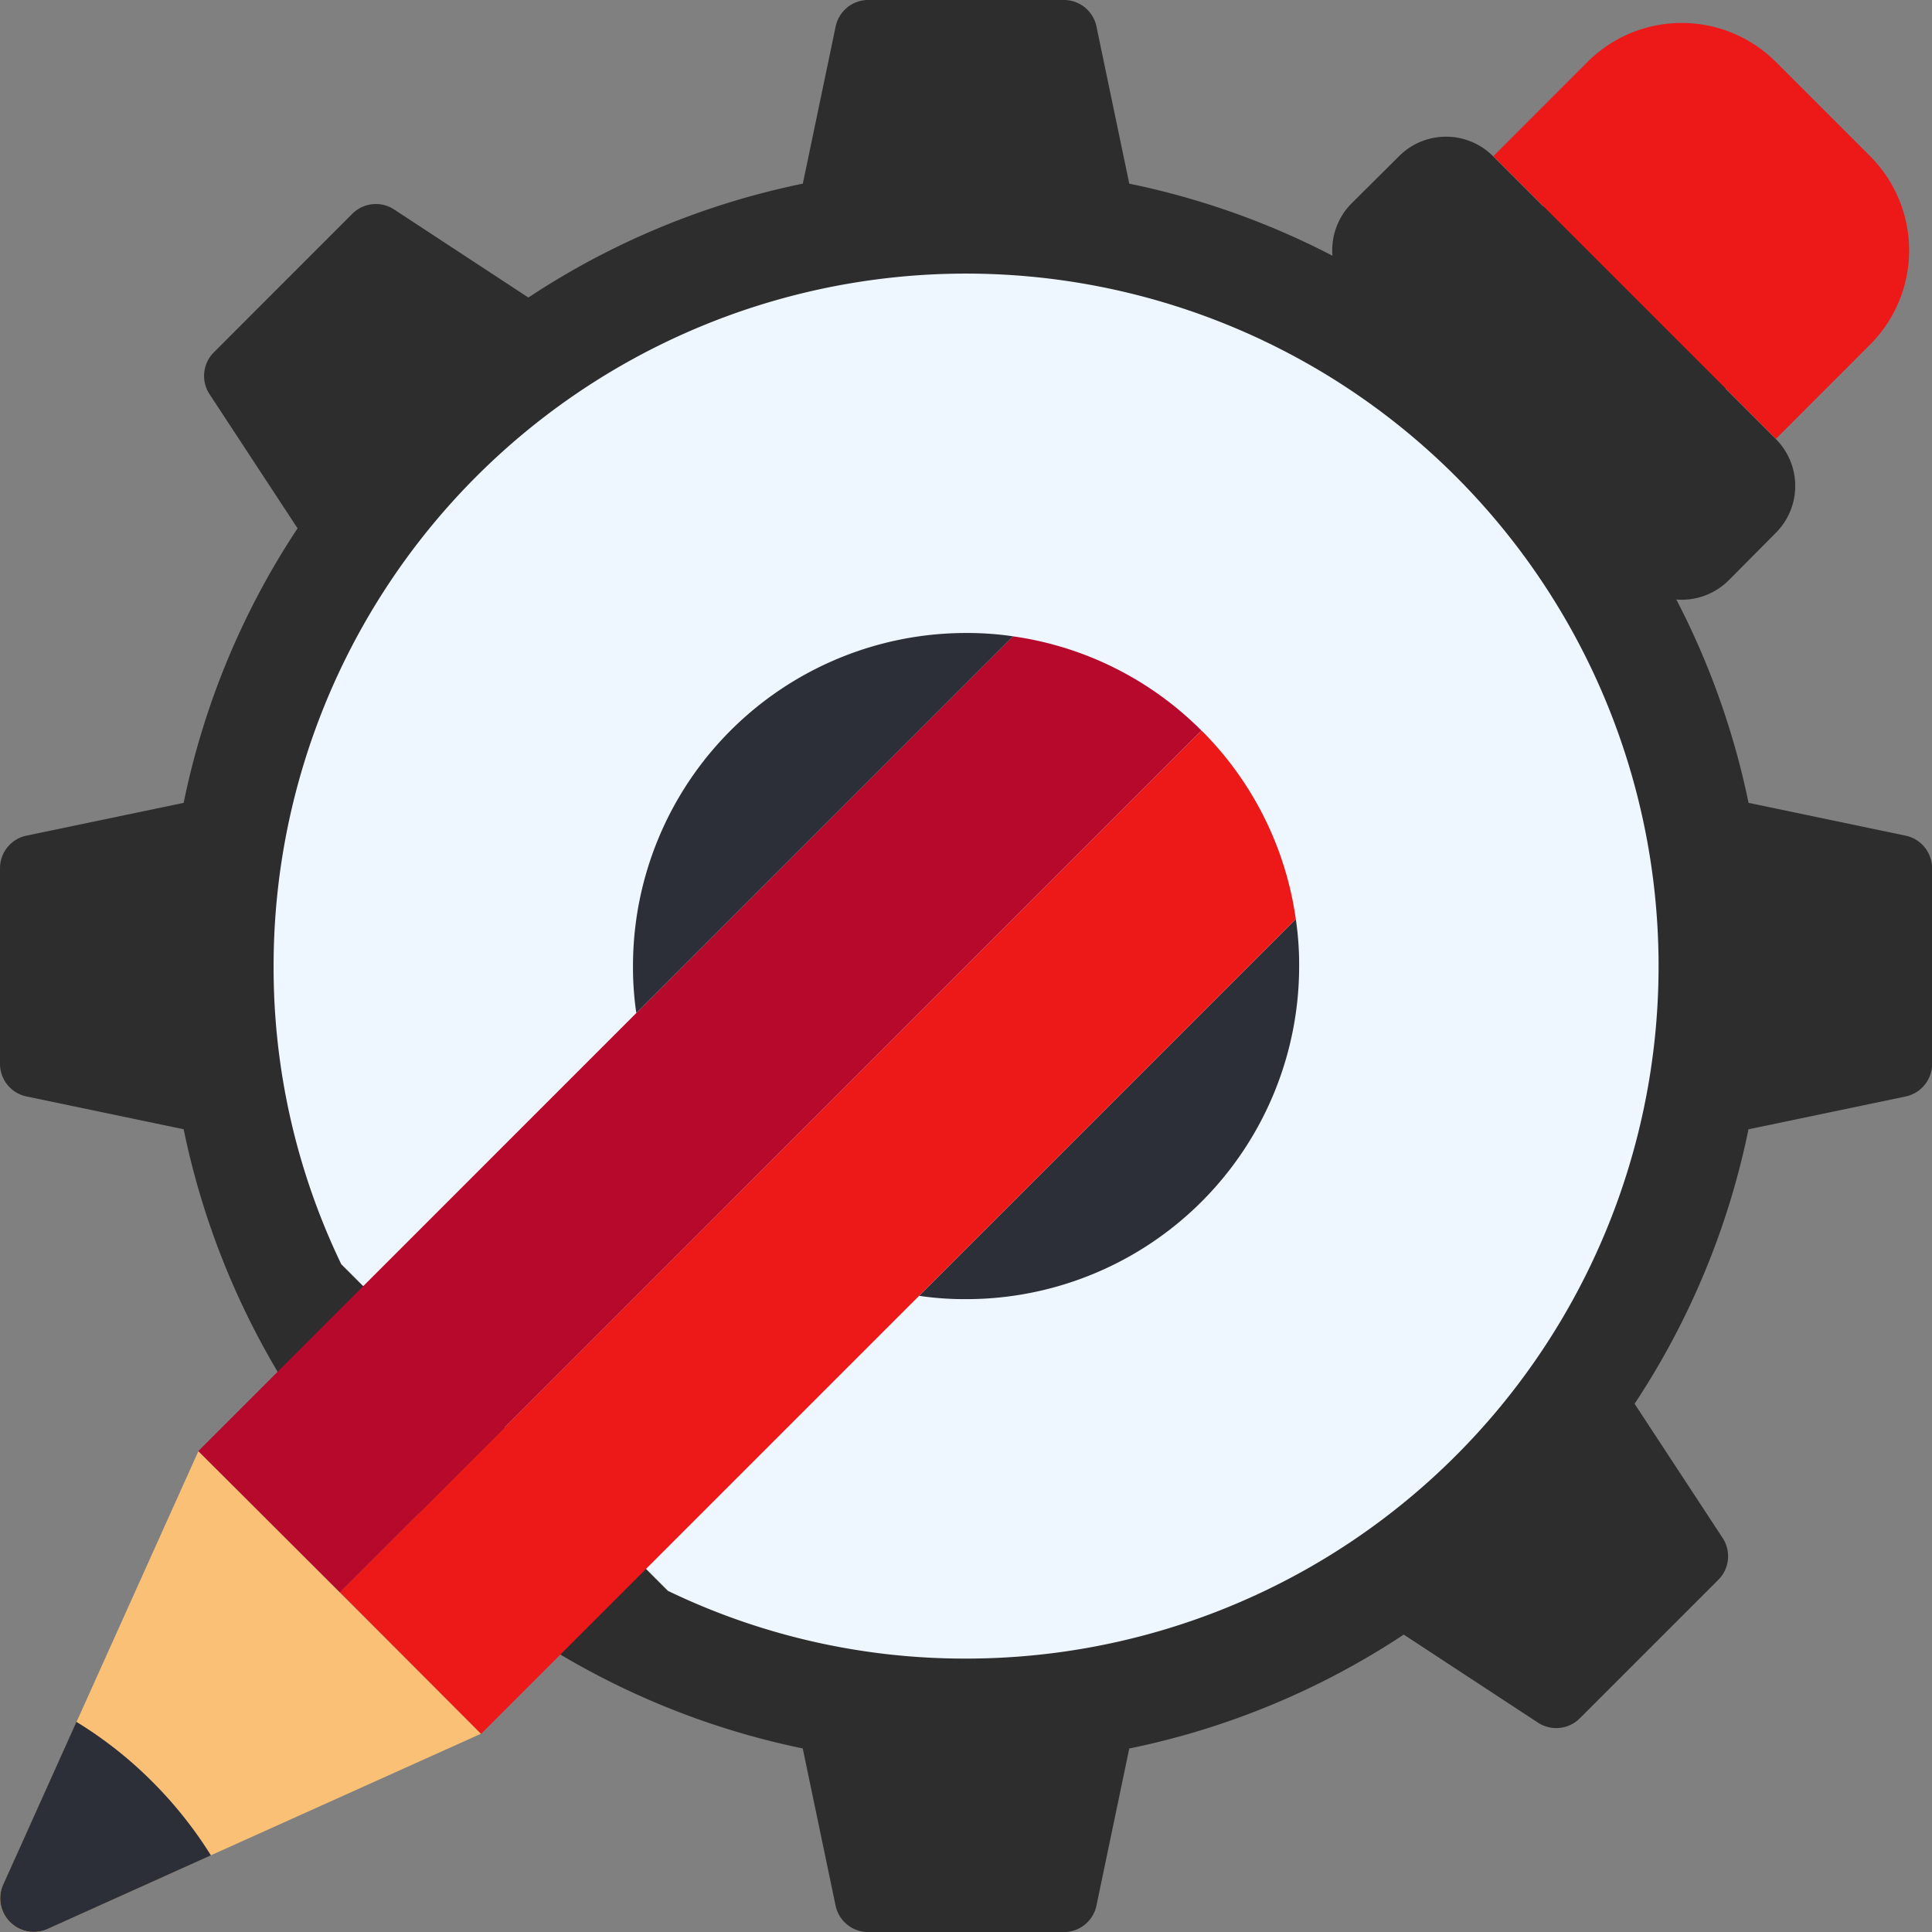 <svg id="Group_35" data-name="Group 35" xmlns="http://www.w3.org/2000/svg" xmlns:xlink="http://www.w3.org/1999/xlink" width="85.296" height="85.296" viewBox="0 0 85.296 85.296">
  <rect x="0" y="0" width="85.296" height="85.296" fill="#808080" stroke="none"/>
  <defs>
    <clipPath id="clip-path">
      <rect id="Rectangle_27" data-name="Rectangle 27" width="85.296" height="85.296" fill="none"/>
    </clipPath>
  </defs>
  <g id="Group_34" data-name="Group 34" transform="translate(0 0)" clip-path="url(#clip-path)">
    <path id="Path_273" data-name="Path 273" d="M21.235,63.049,2.088,71.666A1.47,1.47,0,0,1,.141,69.719L8.758,50.571Z" transform="translate(0.002 13.493)" fill="#fac176"/>
    <path id="Path_274" data-name="Path 274" d="M59.231,23.8l.545.545a2.941,2.941,0,0,0,4.161,0l2.074-2.089a2.931,2.931,0,0,0,0-4.146L53.527,5.624a2.93,2.93,0,0,0-4.148,0L47.29,7.7a2.944,2.944,0,0,0,0,4.162Z" transform="translate(12.388 1.271)" fill="#2d2d2d"/>
    <path id="Path_275" data-name="Path 275" d="M24.74,73.047a34.639,34.639,0,0,0,10.7,4.146l1.448,6.927A1.471,1.471,0,0,0,38.331,85.3H46.97a1.47,1.47,0,0,0,1.439-1.177l1.447-6.927a34.482,34.482,0,0,0,12.118-5.029L67.9,76.054a1.474,1.474,0,0,0,1.847-.19l6.116-6.117a1.469,1.469,0,0,0,.191-1.844l-3.889-5.927a34.466,34.466,0,0,0,5.029-12.117l6.926-1.447A1.471,1.471,0,0,0,85.3,46.97V38.333a1.471,1.471,0,0,0-1.177-1.44l-6.926-1.447A34.649,34.649,0,0,0,73.046,24.74c-.117-.22-.263-.455-.41-.676-.147-.25-.31-.485-.471-.72L76.054,17.4a1.467,1.467,0,0,0-.191-1.844L69.746,9.44A1.471,1.471,0,0,0,67.9,9.248l-5.94,3.889c-.236-.161-.47-.323-.721-.47-.22-.147-.456-.294-.676-.412A34.633,34.633,0,0,0,49.856,8.109L48.409,1.177A1.47,1.47,0,0,0,46.97,0H38.331a1.471,1.471,0,0,0-1.439,1.177L35.444,8.109a34.51,34.51,0,0,0-12.117,5.028L17.4,9.249a1.469,1.469,0,0,0-1.846.191L9.439,15.558A1.471,1.471,0,0,0,9.248,17.4l3.889,5.926A34.489,34.489,0,0,0,8.108,35.446L1.176,36.892A1.469,1.469,0,0,0,0,38.333V46.97a1.469,1.469,0,0,0,1.176,1.44l6.932,1.447a34.629,34.629,0,0,0,4.148,10.706Z" transform="translate(0 -0.001)" fill="#2d2d2d"/>
    <path id="Path_276" data-name="Path 276" d="M26.945,67.691a30.165,30.165,0,0,0,13.162,2.99A30.573,30.573,0,1,0,9.535,40.108a30.2,30.2,0,0,0,2.988,13.162Z" transform="translate(2.544 2.544)" fill="#eef6ff"/>
    <path id="Path_277" data-name="Path 277" d="M32.031,48.663,48.662,32.031a13.688,13.688,0,0,1,.147,2.074A14.7,14.7,0,0,1,34.1,48.81a13.675,13.675,0,0,1-2.074-.147" transform="translate(8.547 8.546)" fill="#2c2f38"/>
    <path id="Path_278" data-name="Path 278" d="M18.08,69.754l3.5-3.5,6.514-6.514,9.324-9.324L54.049,33.784a14.627,14.627,0,0,0-4.161-8.323L11.845,63.5Z" transform="translate(3.16 6.793)" fill="#ed1818"/>
    <path id="Path_279" data-name="Path 279" d="M13.161,64.38,51.2,26.338a14.631,14.631,0,0,0-8.323-4.162L27.131,37.925,6.911,58.146Z" transform="translate(1.844 5.917)" fill="#b7092b"/>
    <path id="Path_280" data-name="Path 280" d="M.136,67.2l3.235-7.192A17.921,17.921,0,0,1,6.71,62.638a18.271,18.271,0,0,1,2.6,3.265L2.092,69.154A1.481,1.481,0,0,1,.136,67.2" transform="translate(0.002 16.01)" fill="#2c2f38"/>
    <path id="Path_281" data-name="Path 281" d="M38.839,22.207,22.207,38.838a13.658,13.658,0,0,1-.147-2.073A14.705,14.705,0,0,1,36.765,22.06a13.686,13.686,0,0,1,2.074.147" transform="translate(5.886 5.886)" fill="#2c2f38"/>
    <path id="Path_282" data-name="Path 282" d="M64.52,19.16,52.042,6.682,56.2,2.523a5.882,5.882,0,0,1,8.318,0l4.159,4.159a5.88,5.88,0,0,1,0,8.318Z" transform="translate(13.886 0.213)" fill="#ed1818"/>
  </g>
</svg>
